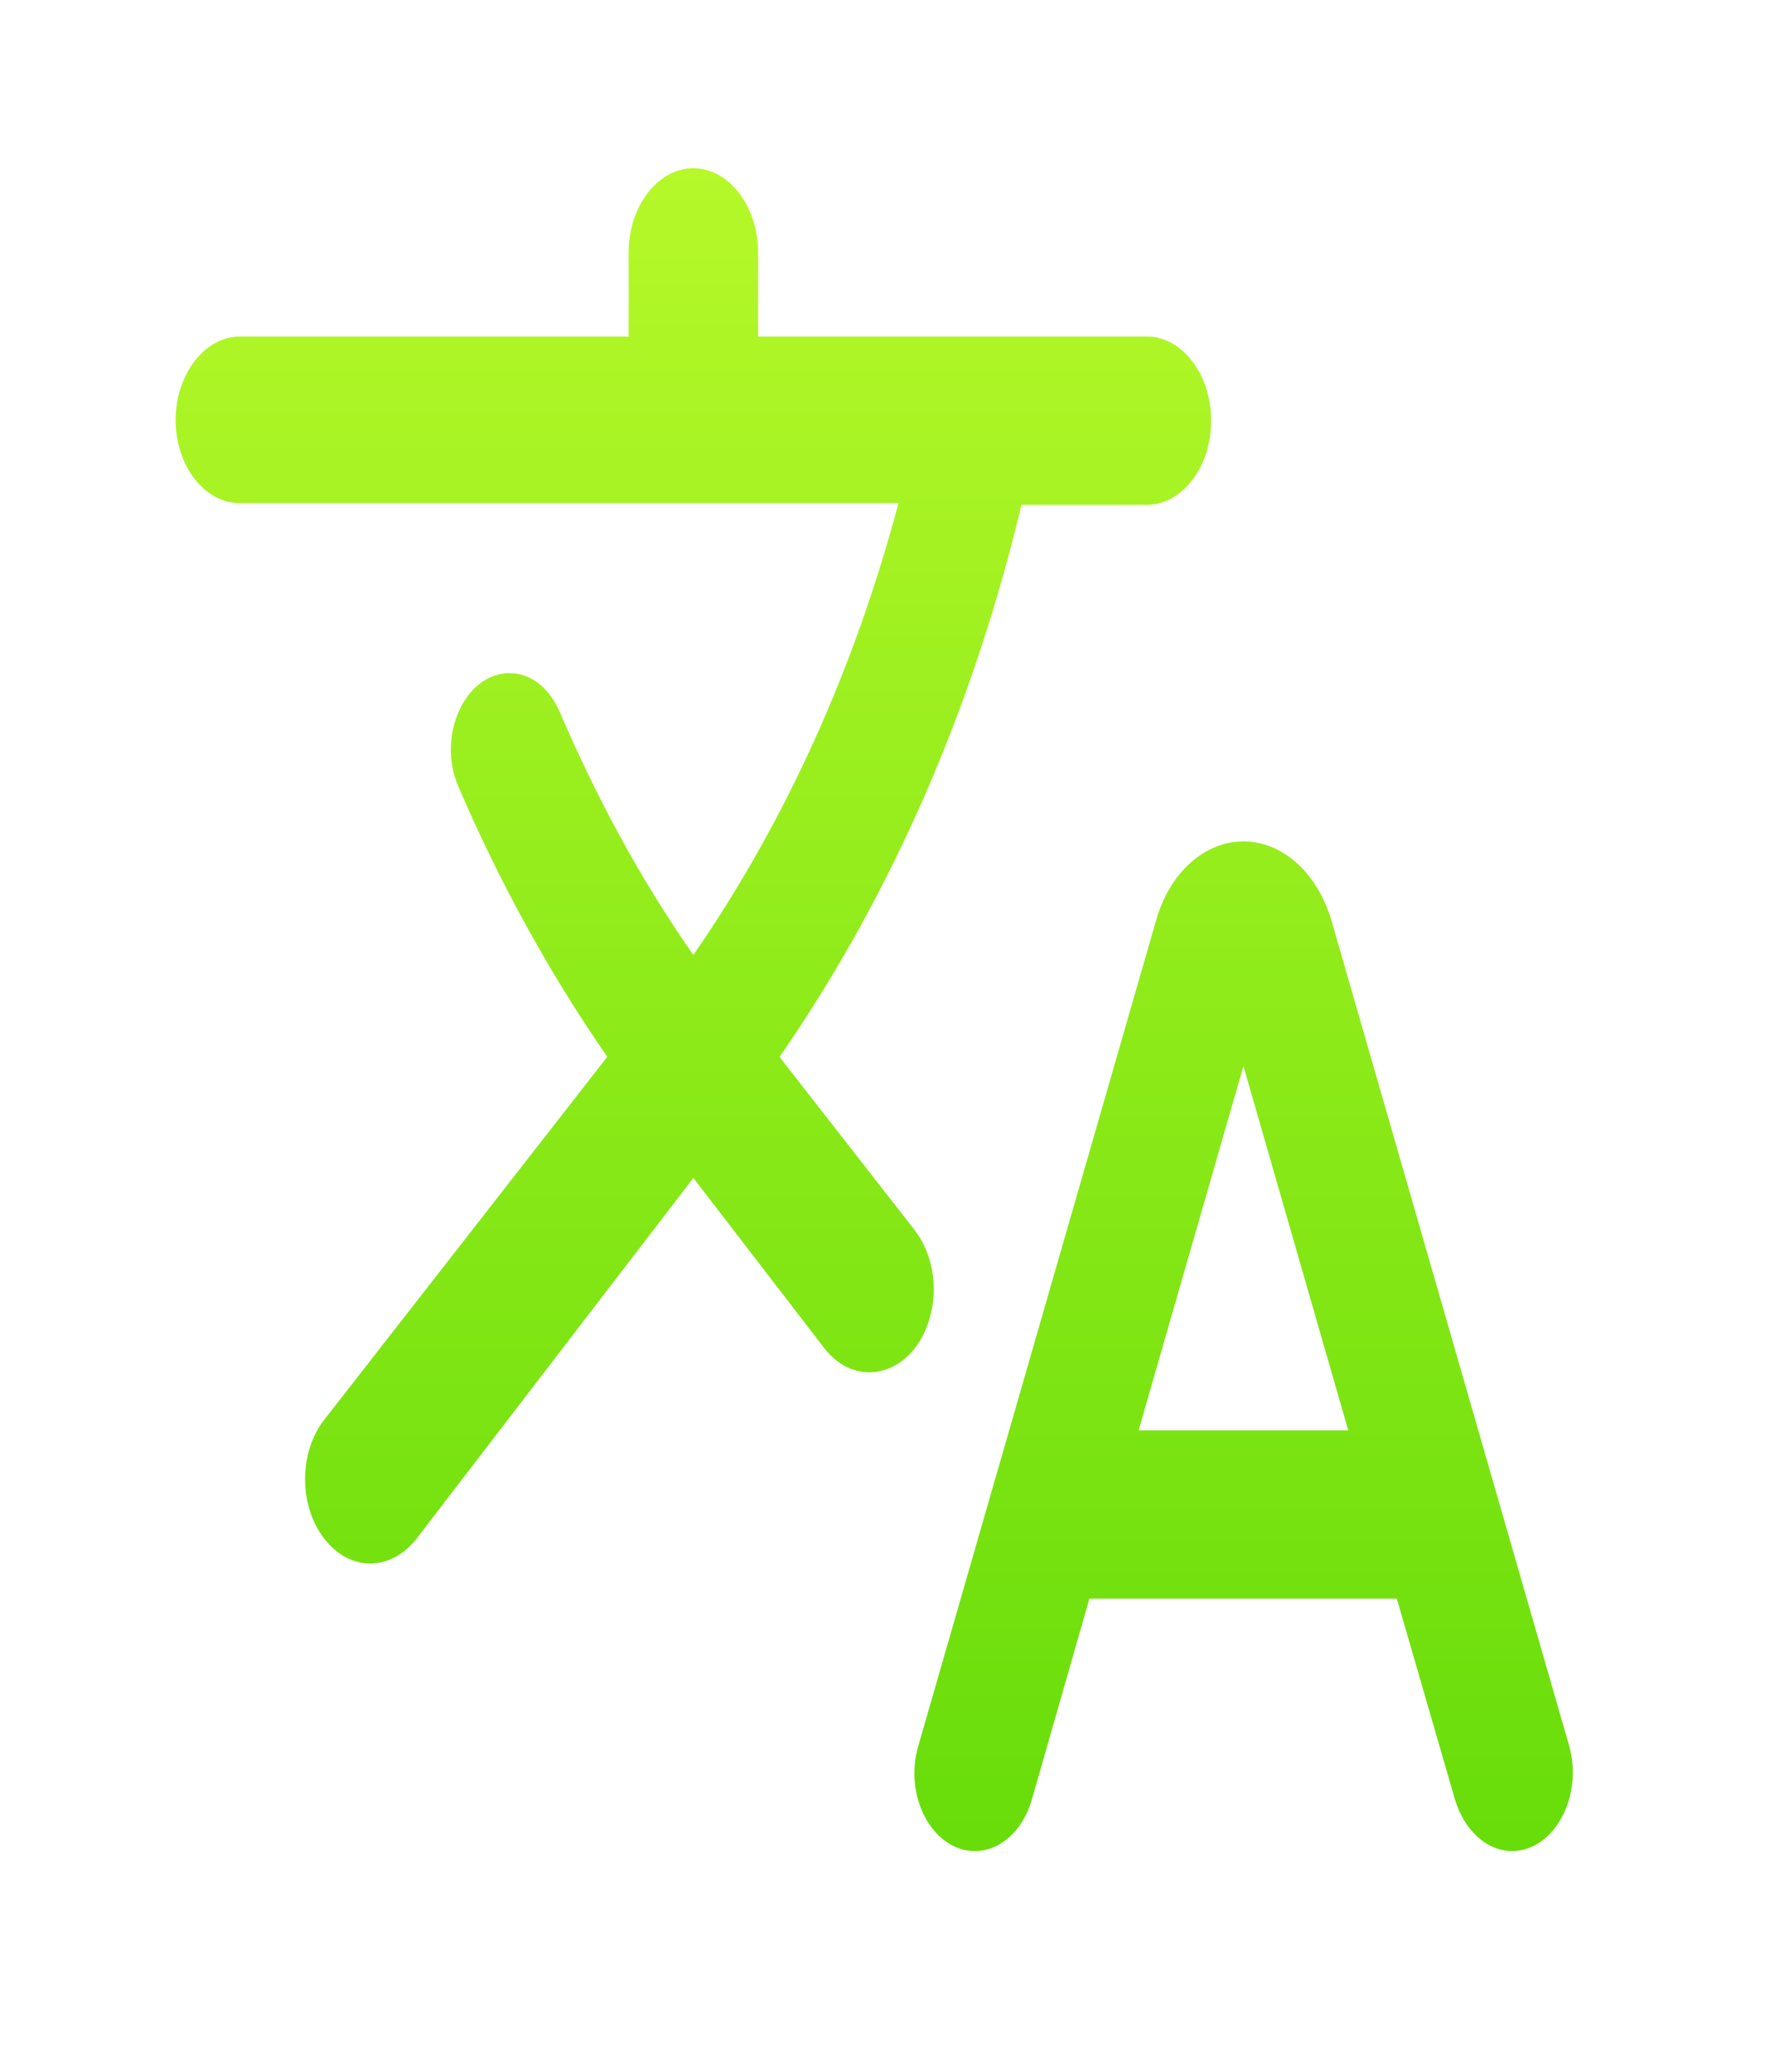 <svg width="24" height="28" viewBox="0 0 24 32" fill="none" xmlns="http://www.w3.org/2000/svg">
<g clip-path="url(#clip0_447_107)">
<path d="M12.65 20.364C12.79 19.897 12.7 19.364 12.42 19L10.33 16.323L10.36 16.284C12.1 13.762 13.34 10.864 14.07 7.797H16.01C16.55 7.797 17 7.213 17 6.511V6.485C17 5.783 16.55 5.198 16.01 5.198H10V3.899C10 3.184 9.55 2.599 9 2.599C8.45 2.599 8 3.184 8 3.899V5.198H1.99C1.45 5.198 1 5.783 1 6.485C1 7.2 1.45 7.771 1.99 7.771H12.17C11.5 10.293 10.44 12.671 9 14.75C8.19 13.594 7.51 12.333 6.94 11.007C6.78 10.63 6.49 10.397 6.16 10.397C5.47 10.397 5.03 11.371 5.37 12.151C6 13.62 6.77 15.023 7.67 16.323L3.3 21.924C2.9 22.431 2.9 23.262 3.3 23.769C3.69 24.276 4.32 24.276 4.72 23.769L9 18.194L11.02 20.819C11.53 21.482 12.4 21.235 12.65 20.364V20.364ZM17.5 12.996C16.9 12.996 16.36 13.477 16.15 14.217L12.48 26.953C12.24 27.746 12.7 28.591 13.35 28.591C13.74 28.591 14.09 28.279 14.23 27.798L15.12 24.692H19.87L20.77 27.798C20.91 28.266 21.26 28.591 21.65 28.591C22.3 28.591 22.76 27.746 22.53 26.953L18.86 14.217C18.64 13.477 18.1 12.996 17.5 12.996V12.996ZM15.88 22.093L17.5 16.466L19.12 22.093H15.88V22.093Z" fill="url(#paint0_linear_447_107)"/>
</g>
<defs>
<linearGradient id="paint0_linear_447_107" x1="11.795" y1="2.599" x2="11.795" y2="28.591" gradientUnits="userSpaceOnUse">
<stop stop-color="#B6F829"/>
<stop offset="1" stop-color="#67DD0A"/>
</linearGradient>
<clipPath id="clip0_447_107">
<rect width="24" height="31.19" fill="white"/>
</clipPath>
</defs>
</svg>
